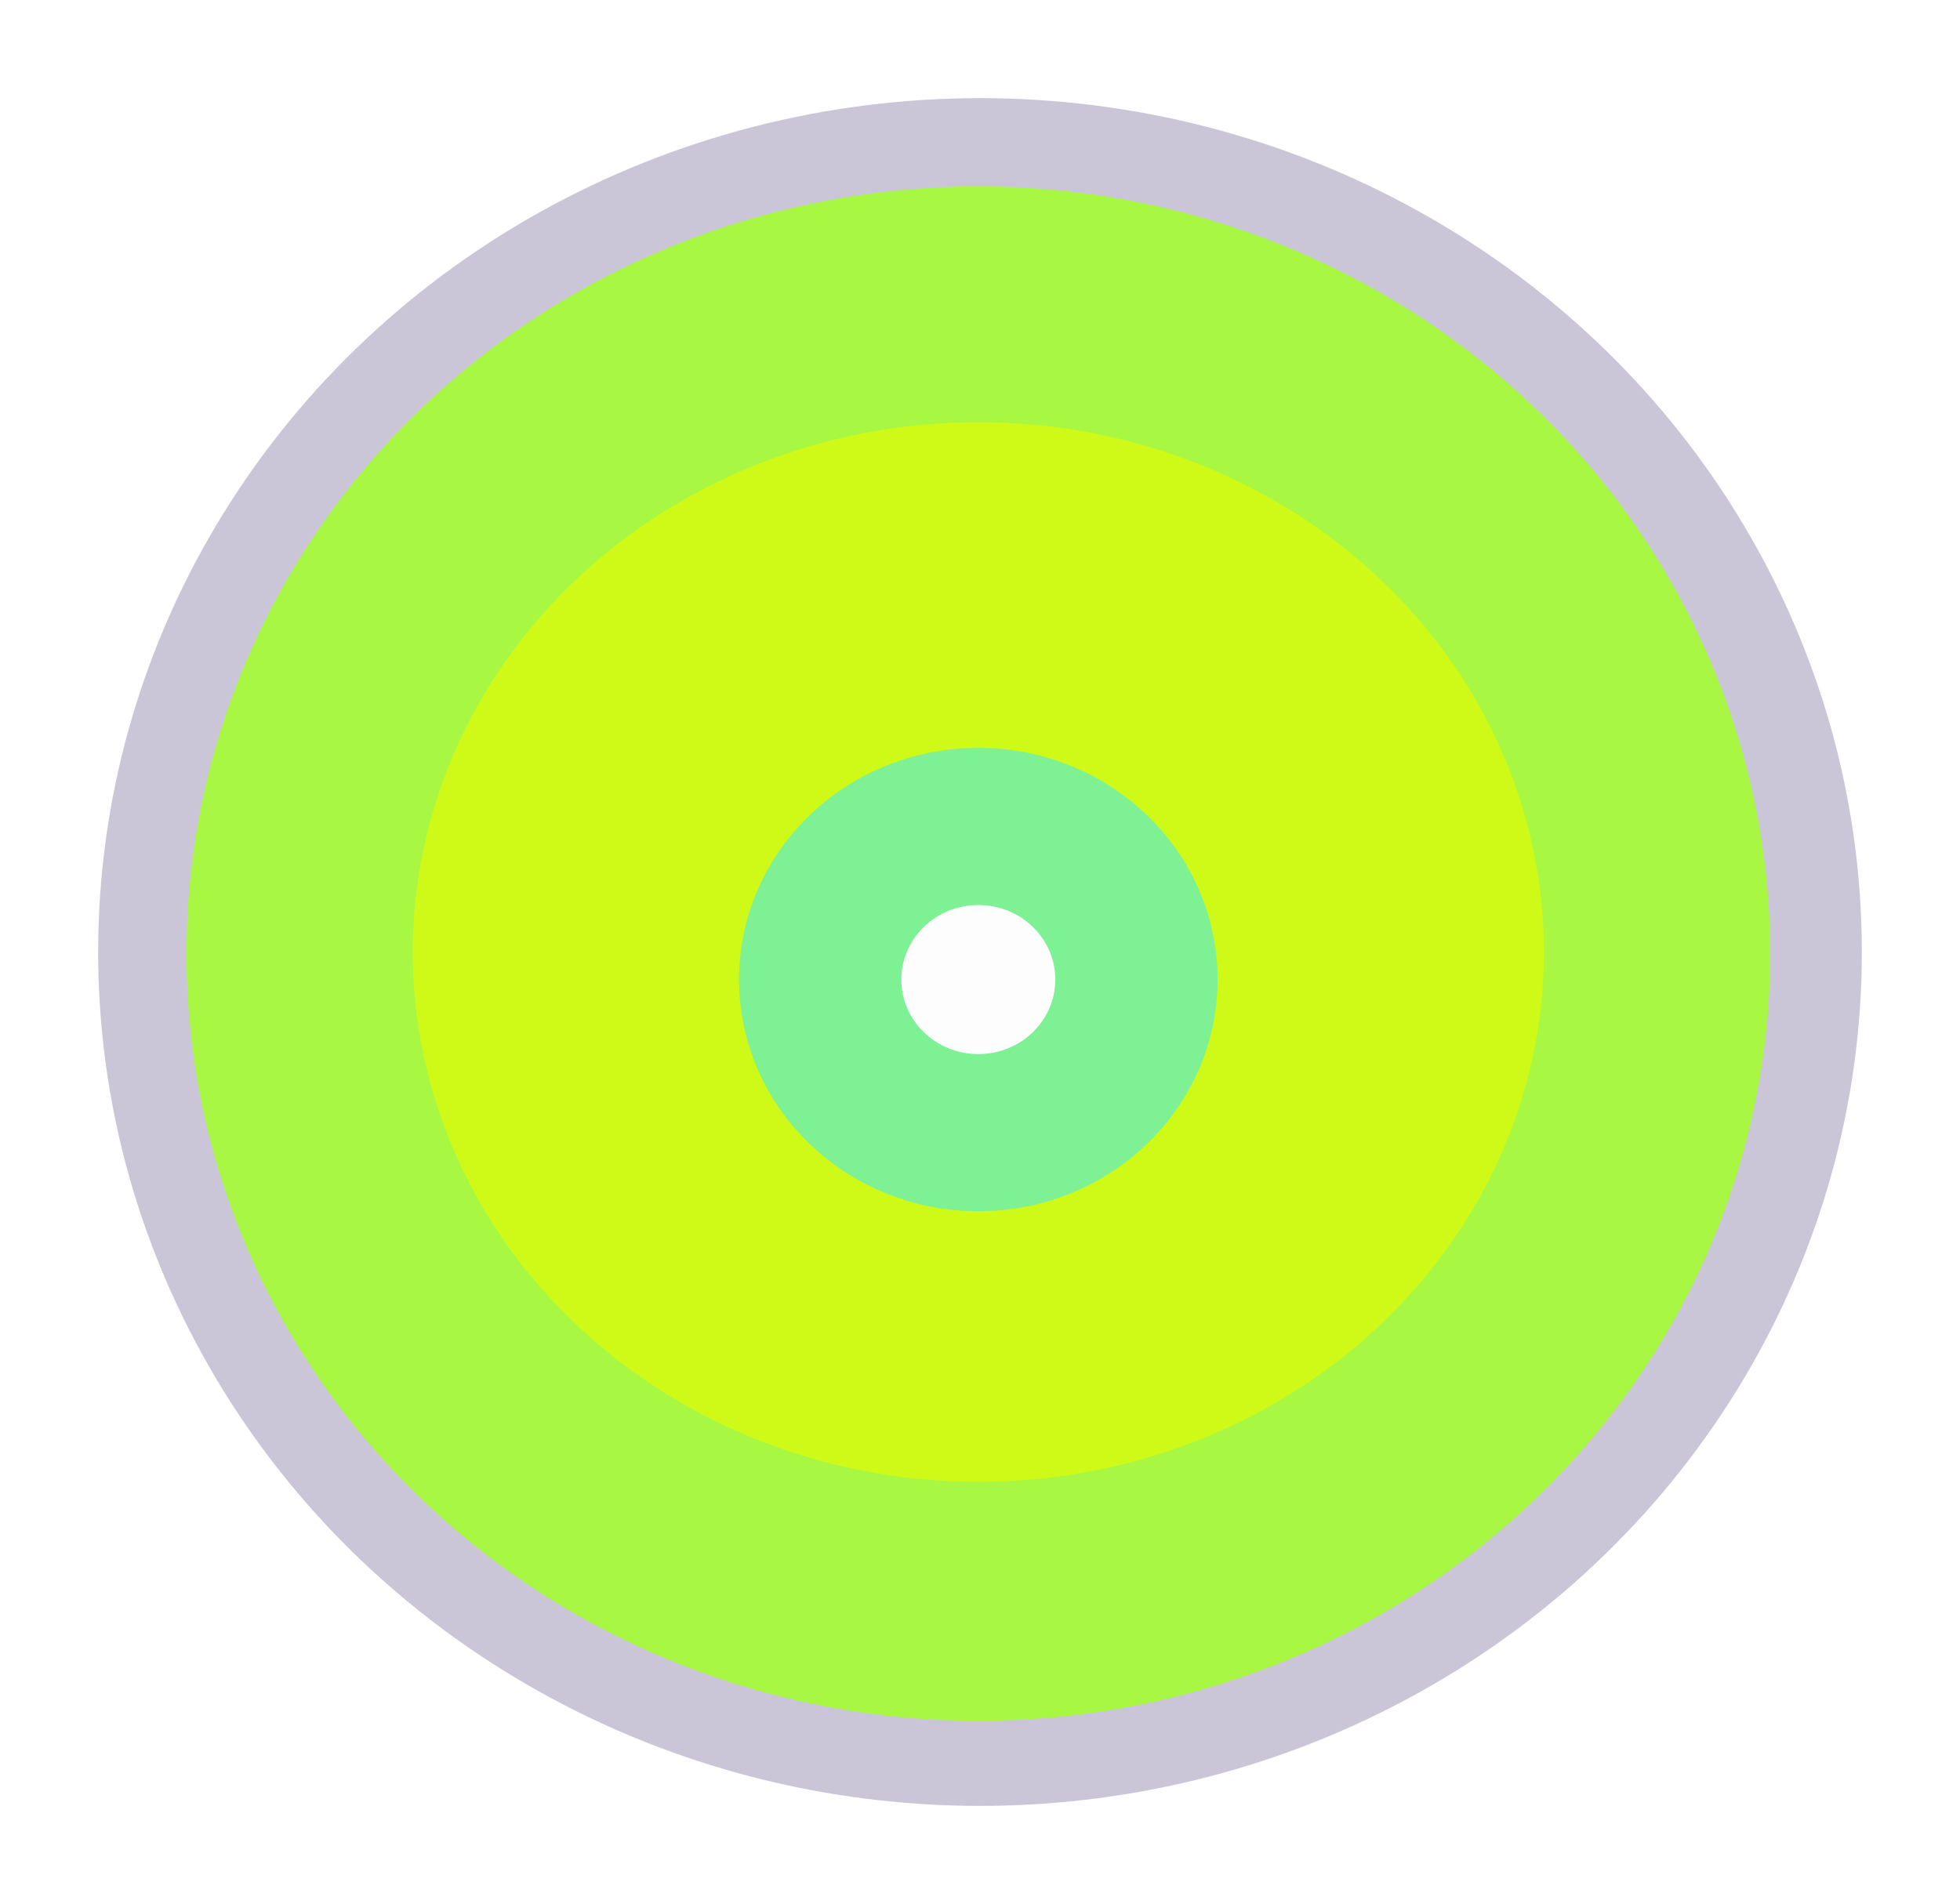 <svg width="599" height="582" viewBox="0 0 599 582" fill="none" xmlns="http://www.w3.org/2000/svg">
<g filter="url(#filter0_f_2_11)">
<ellipse cx="299.5" cy="291" rx="269.5" ry="261" fill="#CAC6D8"/>
</g>
<g filter="url(#filter1_f_2_11)">
<ellipse cx="299" cy="291.5" rx="242" ry="234.5" fill="#A7F743"/>
</g>
<g filter="url(#filter2_f_2_11)">
<ellipse cx="298.989" cy="291" rx="172.848" ry="161.949" fill="#D9FB0D" fill-opacity="0.81"/>
</g>
<g filter="url(#filter3_f_2_11)">
<path d="M372.117 299.419C372.117 338.533 339.376 370.241 298.989 370.241C258.601 370.241 225.861 338.533 225.861 299.419C225.861 260.306 258.601 228.598 298.989 228.598C339.376 228.598 372.117 260.306 372.117 299.419Z" fill="#4DECE2" fill-opacity="0.62"/>
</g>
<g filter="url(#filter4_f_2_11)">
<ellipse cx="298.989" cy="299.419" rx="23.524" ry="22.782" fill="#FDFDFD"/>
</g>
<defs>
<filter id="filter0_f_2_11" x="0" y="0" width="599" height="582" filterUnits="userSpaceOnUse" color-interpolation-filters="sRGB">
<feFlood flood-opacity="0" result="BackgroundImageFix"/>
<feBlend mode="normal" in="SourceGraphic" in2="BackgroundImageFix" result="shape"/>
<feGaussianBlur stdDeviation="15" result="effect1_foregroundBlur_2_11"/>
</filter>
<filter id="filter1_f_2_11" x="17" y="17" width="564" height="549" filterUnits="userSpaceOnUse" color-interpolation-filters="sRGB">
<feFlood flood-opacity="0" result="BackgroundImageFix"/>
<feBlend mode="normal" in="SourceGraphic" in2="BackgroundImageFix" result="shape"/>
<feGaussianBlur stdDeviation="20" result="effect1_foregroundBlur_2_11"/>
</filter>
<filter id="filter2_f_2_11" x="86.14" y="89.051" width="425.696" height="403.898" filterUnits="userSpaceOnUse" color-interpolation-filters="sRGB">
<feFlood flood-opacity="0" result="BackgroundImageFix"/>
<feBlend mode="normal" in="SourceGraphic" in2="BackgroundImageFix" result="shape"/>
<feGaussianBlur stdDeviation="20" result="effect1_foregroundBlur_2_11"/>
</filter>
<filter id="filter3_f_2_11" x="185.861" y="188.598" width="226.256" height="221.643" filterUnits="userSpaceOnUse" color-interpolation-filters="sRGB">
<feFlood flood-opacity="0" result="BackgroundImageFix"/>
<feBlend mode="normal" in="SourceGraphic" in2="BackgroundImageFix" result="shape"/>
<feGaussianBlur stdDeviation="20" result="effect1_foregroundBlur_2_11"/>
</filter>
<filter id="filter4_f_2_11" x="235.465" y="236.638" width="127.047" height="125.564" filterUnits="userSpaceOnUse" color-interpolation-filters="sRGB">
<feFlood flood-opacity="0" result="BackgroundImageFix"/>
<feBlend mode="normal" in="SourceGraphic" in2="BackgroundImageFix" result="shape"/>
<feGaussianBlur stdDeviation="20" result="effect1_foregroundBlur_2_11"/>
</filter>
</defs>
</svg>

